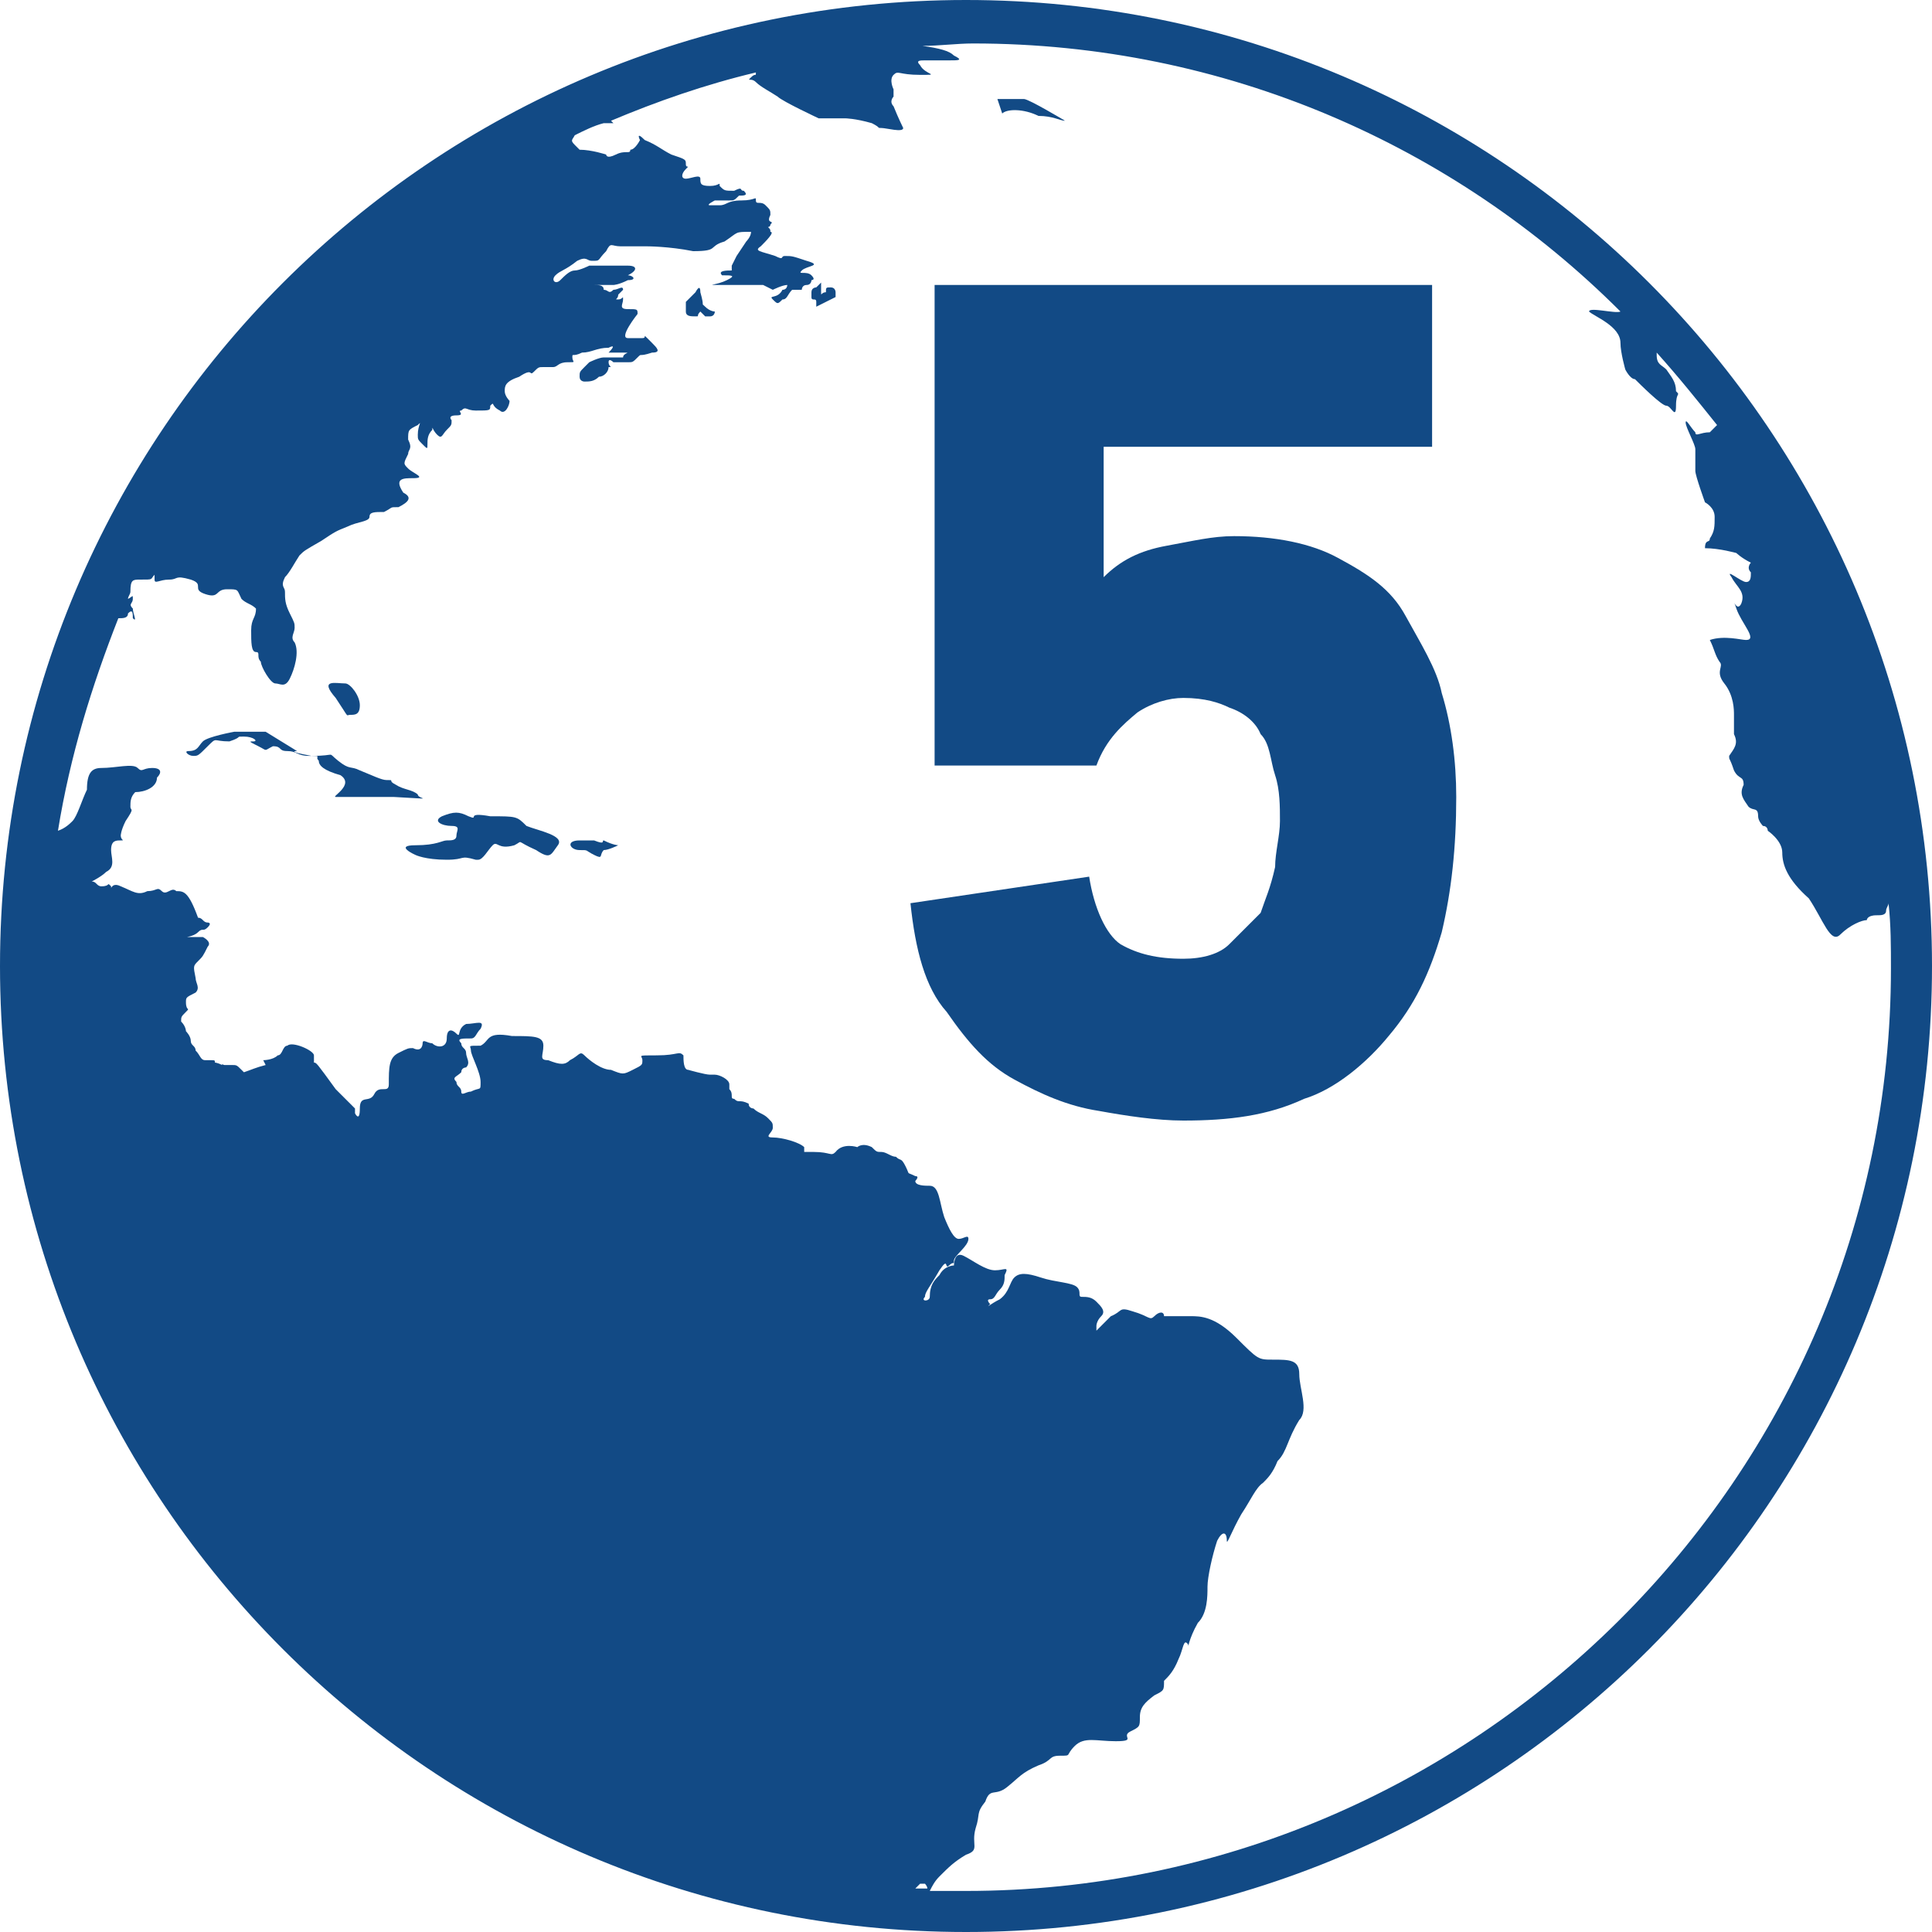 <?xml version="1.0" encoding="utf-8"?>
<!-- Generator: Adobe Illustrator 21.0.0, SVG Export Plug-In . SVG Version: 6.00 Build 0)  -->
<svg version="1.1" id="Layer_1" xmlns="http://www.w3.org/2000/svg" xmlns:xlink="http://www.w3.org/1999/xlink" x="0px" y="0px"
	 width="80px" height="80px" viewBox="0 0 80 80" style="enable-background:new 0 0 80 80;" xml:space="preserve">
<style type="text/css">
	.st0{fill:#124A85;}
</style>
<g>
	<path class="st0" d="M40,0C17.9,0,0,17.9,0,40s17.9,40,40,40s40-17.9,40-40S62.1,0,40,0z M37.9,78.2l0.2-0.2h0.2
		c0,0,0.1,0.1,0.1,0.2C38.2,78.2,38.1,78.2,37.9,78.2z M40,78.3c-0.5,0-1,0-1.5,0c0.1-0.2,0.2-0.4,0.4-0.6c0.4-0.4,0.6-0.6,1.1-0.9
		c0.6-0.2,0.2-0.4,0.4-1.1c0.2-0.6,0-0.6,0.4-1.1c0.2-0.6,0.4-0.2,0.9-0.6s0.6-0.6,1.3-0.9c0.6-0.2,0.4-0.4,0.9-0.4s0.2,0,0.6-0.4
		s0.9-0.2,1.7-0.2c0.9,0,0.2-0.2,0.6-0.4c0.4-0.2,0.4-0.2,0.4-0.6s0.2-0.6,0.6-0.9c0.4-0.2,0.4-0.2,0.4-0.6c0.2-0.2,0.4-0.4,0.6-0.9
		c0.2-0.4,0.2-0.9,0.4-0.6c0,0.2,0-0.2,0.4-0.9c0.4-0.4,0.4-1.1,0.4-1.5s0.2-1.3,0.4-1.9c0.2-0.4,0.4-0.4,0.4,0
		c0,0.2,0.2-0.4,0.6-1.1c0.4-0.6,0.6-1.1,0.9-1.3c0.2-0.2,0.4-0.4,0.6-0.9c0.4-0.4,0.4-0.9,0.9-1.7c0.4-0.4,0-1.3,0-1.9
		c0-0.6-0.4-0.6-1.1-0.6c-0.6,0-0.6,0-1.5-0.9s-1.5-0.9-1.9-0.9s-1.1,0-1.1,0c0-0.2-0.2-0.2-0.4,0s-0.2,0-0.9-0.2
		c-0.6-0.2-0.4,0-0.9,0.2c-0.2,0.2-0.6,0.6-0.6,0.6v-0.2c0,0,0-0.2,0.2-0.4s0-0.4-0.2-0.6c-0.2-0.2-0.4-0.2-0.6-0.2
		c-0.2,0,0-0.2-0.2-0.4s-0.9-0.2-1.5-0.4s-0.9-0.2-1.1,0c-0.2,0.2-0.2,0.6-0.6,0.9C41,54,40.8,54.2,41,54c0,0-0.2-0.2,0-0.2
		s0.2-0.2,0.4-0.4s0.2-0.4,0.2-0.6c0.2-0.4,0-0.2-0.4-0.2s-0.9-0.4-1.3-0.6c-0.4-0.2-0.4,0.4-0.4,0.4s-0.4,0-0.6,0.4
		c-0.2,0.2-0.4,0.4-0.4,0.9c0,0.2-0.4,0.2-0.2,0c0-0.2,0.2-0.4,0.6-1.1c0.4-0.6,0.2,0,0.4-0.2s0.2,0,0.2-0.2s0.6-0.6,0.6-0.9
		c0-0.2-0.2,0-0.4,0s-0.4-0.4-0.6-0.9c-0.2-0.6-0.2-1.3-0.6-1.3c-0.2,0-0.6,0-0.6-0.2c0,0,0.2-0.2,0-0.2c-0.4-0.2-0.2,0-0.4-0.4
		s-0.2-0.2-0.4-0.4c-0.2,0-0.4-0.2-0.6-0.2c-0.2,0-0.2,0-0.4-0.2c-0.4-0.2-0.6,0-0.6,0s-0.6-0.2-0.9,0.2c-0.2,0.2-0.2,0-0.9,0
		c-0.4,0-0.4,0-0.4,0v-0.2c-0.2-0.2-0.9-0.4-1.3-0.4s0-0.2,0-0.4s0-0.2-0.2-0.4s-0.4-0.2-0.6-0.4c0,0-0.2,0-0.2-0.2
		c-0.4-0.2-0.4,0-0.6-0.2c-0.2,0,0-0.2-0.2-0.4c0,0,0,0,0-0.2s-0.4-0.4-0.6-0.4s-0.2,0-0.2,0c-0.2,0-0.9-0.2-0.9-0.2
		c-0.2,0-0.2-0.4-0.2-0.6c-0.2-0.2-0.2,0-1.1,0s-0.6,0-0.6,0.2s0,0.2-0.4,0.4s-0.4,0.2-0.9,0c-0.4,0-0.9-0.4-1.1-0.6
		c-0.2-0.2-0.2,0-0.6,0.2c-0.2,0.2-0.4,0.2-0.9,0c-0.4,0-0.2-0.2-0.2-0.6s-0.4-0.4-1.3-0.4c-1.1-0.2-0.9,0.2-1.3,0.4
		c-0.6,0-0.4,0-0.4,0.2s0.4,0.9,0.4,1.3s0,0.2-0.4,0.4c-0.2,0-0.4,0.2-0.4,0s-0.2-0.2-0.2-0.4c-0.2-0.2,0-0.2,0.2-0.4
		c0-0.2,0.2-0.2,0.2-0.2c0.2-0.2,0-0.4,0-0.6c0-0.2-0.2-0.2-0.2-0.4c-0.2-0.2,0-0.2,0.4-0.2c0.2,0,0.2-0.2,0.4-0.4
		c0.2-0.4-0.2-0.2-0.6-0.2c-0.4,0.2-0.2,0.6-0.4,0.4c-0.2-0.2-0.4-0.2-0.4,0.2s-0.4,0.4-0.6,0.2c-0.2,0-0.4-0.2-0.4,0
		c0,0,0,0.4-0.4,0.2c-0.2,0-0.2,0-0.6,0.2s-0.4,0.6-0.4,1.3c0,0.4-0.4,0-0.6,0.4c-0.2,0.4-0.6,0-0.6,0.6s-0.2,0.2-0.2,0.2s0,0,0-0.2
		l-0.2-0.2c-0.2-0.2-0.2-0.2-0.6-0.6C13.1,44,13.1,44,13,44c0-0.1,0-0.2,0-0.3c0-0.2-0.9-0.6-1.1-0.4c-0.2,0-0.2,0.4-0.4,0.4
		c-0.2,0.2-0.6,0.2-0.6,0.2l0.1,0.2c-0.4,0.1-0.6,0.2-0.9,0.3L10,44.3c-0.2-0.2-0.2-0.2-0.4-0.2c-0.1,0-0.2,0-0.3,0s-0.1-0.1-0.1,0
		C9,44,8.9,44,8.9,44c0-0.1,0-0.1-0.2-0.1c0,0,0,0-0.2,0s-0.2-0.2-0.4-0.4c0-0.2-0.2-0.2-0.2-0.4s-0.2-0.4-0.2-0.4s0-0.2-0.2-0.4
		c0-0.2,0-0.2,0.2-0.4s0,0,0-0.4c0-0.2,0-0.2,0.4-0.4c0.2-0.2,0-0.4,0-0.6C8,40,8,40,8.2,39.8s0.2-0.2,0.4-0.6
		c0.2-0.2-0.2-0.4-0.2-0.4s-0.4,0-0.6,0s0.2,0,0.4-0.2c0.2-0.2,0.2,0,0.4-0.2s0-0.2,0-0.2c-0.2,0-0.2-0.2-0.4-0.2
		c-0.4-1.1-0.6-1.1-0.9-1.1c-0.2-0.2-0.4,0.2-0.6,0s-0.2,0-0.6,0c-0.4,0.2-0.6,0-1.1-0.2c-0.4-0.2-0.4,0.2-0.4,0c-0.2-0.2,0,0-0.4,0
		c-0.2,0-0.2-0.2-0.4-0.2c0,0,0.4-0.2,0.6-0.4c0.4-0.2,0.2-0.6,0.2-0.9c0-0.4,0.2-0.4,0.4-0.4c0.2,0,0,0,0-0.2c0,0,0-0.2,0.2-0.6
		c0.4-0.6,0.2-0.4,0.2-0.6c0-0.2,0-0.4,0.2-0.6c0.4,0,0.9-0.2,0.9-0.6c0.2-0.2,0.2-0.4-0.2-0.4s-0.4,0.2-0.6,0s-0.9,0-1.5,0
		c-0.4,0-0.6,0.2-0.6,0.9C3.4,33.1,3.2,33.8,3,34c-0.1,0.1-0.3,0.3-0.6,0.4c0.5-3.1,1.4-6,2.5-8.8c0.2,0,0.4,0,0.4-0.2
		c0.2-0.2,0.2,0,0.2,0.2c0.2,0.2,0-0.2,0-0.4c-0.2-0.2,0-0.2,0-0.4c0-0.2,0-0.1-0.2,0c0-0.1,0.1-0.2,0.1-0.3C5.4,24,5.5,24,5.8,24
		c0.6,0,0.4,0,0.6-0.2c0,0,0,0,0,0.2s0.2,0,0.6,0s0.2-0.2,0.9,0c0.6,0.2,0,0.4,0.6,0.6s0.4-0.2,0.9-0.2s0.4,0,0.6,0.4
		c0.2,0.2,0.4,0.2,0.6,0.4c0,0.4-0.2,0.4-0.2,0.9s0,0.9,0.2,0.9s0,0.2,0.2,0.4c0,0.2,0.4,0.9,0.6,0.9c0.2,0,0.4,0.2,0.6-0.2
		c0.2-0.4,0.4-1.1,0.2-1.5c-0.2-0.2,0-0.4,0-0.6s0-0.2-0.2-0.6s-0.2-0.6-0.2-0.9c0-0.2-0.2-0.2,0-0.6c0.2-0.2,0.4-0.6,0.6-0.9
		c0.2-0.2,0.2-0.2,0.9-0.6c0.6-0.4,0.6-0.4,1.1-0.6c0.4-0.2,0.9-0.2,0.9-0.4c0-0.2,0.2-0.2,0.6-0.2c0.4-0.2,0.2-0.2,0.6-0.2
		c0.4-0.2,0.6-0.4,0.2-0.6c-0.4-0.6,0-0.6,0.4-0.6c0.6,0,0-0.2-0.2-0.4c-0.2-0.2-0.2-0.2,0-0.6c0-0.2,0.2-0.2,0-0.6
		c0-0.4,0-0.4,0.4-0.6c0.2-0.2,0,0,0,0.4c0,0.2,0,0.2,0.2,0.4c0.2,0.2,0.2,0.2,0.2,0s0-0.4,0.2-0.6c0-0.2,0,0,0.2,0.2s0.2,0,0.4-0.2
		c0.2-0.2,0.2-0.2,0.2-0.4c0,0-0.2-0.2,0.2-0.2s0-0.2,0.2-0.2c0.2-0.2,0.2,0,0.6,0c0.6,0,0.6,0,0.6-0.2c0.2-0.2,0,0,0.4,0.2
		c0.2,0.2,0.4-0.2,0.4-0.4c0,0-0.2-0.2-0.2-0.4c0-0.2,0-0.4,0.6-0.6c0.6-0.4,0.4,0,0.6-0.2s0.2-0.2,0.4-0.2c0.2,0,0.2,0,0.4,0
		c0.2,0,0.2-0.2,0.6-0.2s0.2,0,0.2-0.2s0,0,0.4-0.2c0.4,0,0.6-0.2,1.1-0.2c0.4-0.2,0,0.2,0,0.2s0.2,0,0.6,0s0,0,0,0.2
		c0,0-0.2,0-0.4,0c-0.2,0-0.2,0-0.4,0c-0.2,0-0.6,0.2-0.6,0.2s0,0-0.2,0.2S24,15.4,24,15.6s0.2,0.2,0.2,0.2c0.2,0,0.4,0,0.6-0.2
		c0.2,0,0.4-0.2,0.4-0.4c0.2,0,0,0,0-0.2s0.2,0,0.2,0h0.2c0.2,0,0,0,0.4,0c0.2,0,0.2,0,0.4-0.2c0.2-0.2,0,0,0.6-0.2
		c0.4,0,0.2-0.2,0-0.4s0,0-0.2-0.2s0,0-0.2,0s-0.2,0-0.6,0s0.4-1,0.4-1c0-0.2,0-0.2-0.4-0.2s-0.2-0.2-0.2-0.4s0,0-0.2,0s0,0,0-0.2
		c0.2-0.2,0.2-0.2,0.2-0.2c0-0.2-0.2,0-0.4,0c-0.2,0.2-0.2,0-0.4,0c0-0.2-0.2-0.2-0.4-0.2c0,0,0,0,0.2,0s0.2,0,0.2,0h0.4
		c0,0,0.2,0,0.6-0.2c0.4,0,0.2-0.2,0-0.2c0.4-0.2,0.4-0.4,0-0.4s-1.6,0-1.6,0s-0.4,0.2-0.6,0.2s-0.4,0.2-0.6,0.4s-0.4,0-0.2-0.2
		c0.2-0.2,0.4-0.2,0.9-0.6c0.4-0.2,0.4,0,0.6,0c0.4,0,0.2,0,0.6-0.4c0.2-0.4,0.2-0.2,0.6-0.2c0.2,0,1.1,0,1.1,0s0.9,0,1.9,0.2
		c1.1,0,0.6-0.2,1.3-0.4c0.6-0.4,0.4-0.4,1.1-0.4c0,0.2-0.2,0.4-0.2,0.4l-0.4,0.6L30.3,11c0,0,0,0,0,0.2c-0.2,0-0.6,0-0.4,0.2
		c0.4,0,0.6,0,0.2,0.2s-0.9,0.2-0.4,0.2s1.5,0,1.5,0h0.4L32,12c0,0,0.4-0.2,0.6-0.2c0,0,0,0.2-0.2,0.2c-0.2,0.4-0.6,0.2-0.4,0.4
		c0.2,0.2,0.2,0.2,0.4,0c0.2,0,0.2-0.2,0.4-0.4c0.2,0,0.2,0,0.4,0c0,0,0-0.2,0.2-0.2s0.2-0.2,0.2-0.2s0.2,0,0-0.2s-0.6,0-0.4-0.2
		c0.2-0.2,0.9-0.2,0.2-0.4c-0.6-0.2-0.6-0.2-0.9-0.2c-0.2,0,0,0.2-0.4,0c-0.6-0.2-0.9-0.2-0.6-0.4c0.2-0.2,0.6-0.6,0.4-0.6
		c0-0.1,0-0.1-0.1-0.2c0,0,0.1,0,0.1-0.1c0.2-0.2-0.2,0,0-0.4c0-0.2,0-0.2-0.2-0.4s-0.4,0-0.4-0.2s0,0-0.6,0s-0.6,0.2-0.9,0.2
		c-0.2,0-0.2,0-0.4,0c-0.2,0,0.2-0.2,0.2-0.2s0.4,0,0.6,0s0.2,0,0.4-0.2c0.2,0,0.4,0,0.2-0.2c-0.2,0,0-0.2-0.4,0
		c-0.4,0-0.4,0-0.6-0.2c0-0.2,0,0-0.4,0S29,7.6,29,7.4s-0.4,0-0.6,0s-0.2-0.2,0-0.4c0.2-0.2,0,0,0-0.2s0-0.2-0.6-0.4
		c-0.4-0.2-0.6-0.4-1.1-0.6c-0.4-0.4-0.2,0-0.2,0s-0.2,0.4-0.4,0.4c0,0.2-0.2,0-0.6,0.2s-0.4,0-0.4,0S24.5,6.2,24,6.2
		c-0.2-0.2,0,0-0.2-0.2s-0.1-0.2,0-0.4c0.4-0.2,0.8-0.4,1.2-0.5h0.2c0,0,0.1,0,0.2,0L25.3,5c1.9-0.8,3.9-1.5,6-2c0,0.2,0,0-0.2,0.2
		s0,0,0.2,0.2s0.6,0.4,0.9,0.6c0.2,0.2,1.7,0.9,1.7,0.9H35c0,0,0.4,0,1.1,0.2c0.4,0.2,0.2,0.2,0.4,0.2s0.9,0.2,0.9,0
		c0,0-0.2-0.4-0.4-0.9C36.8,4.2,37,4,37,4V3.7c0,0-0.2-0.4,0-0.6s0.2,0,1.1,0s0.2,0,0-0.4c-0.2-0.2,0-0.2,0.2-0.2s0.2,0,0.4,0
		c0,0,0.2,0,0.6,0s0.6,0,0.2-0.2c-0.2-0.2-0.6-0.3-1.3-0.4c0.7,0,1.4-0.1,2.1-0.1c10.4,0,19.9,4.2,26.8,11.1c-0.2,0.1-1.3-0.2-1.3,0
		c0.2,0.2,1.3,0.6,1.3,1.3c0,0.4,0.2,1.1,0.2,1.1s0.2,0.4,0.4,0.4c0.2,0.2,1.1,1.1,1.3,1.1c0.2,0,0.4,0.6,0.4,0s0.2-0.4,0-0.6
		c0-0.4-0.2-0.6-0.4-0.9c-0.2-0.2-0.4-0.2-0.4-0.6v-0.1c0.9,1,1.7,2,2.5,3c-0.2,0.2-0.3,0.3-0.3,0.3c-0.4,0-0.6,0.2-0.6,0
		c-0.2-0.2-0.4-0.6-0.4-0.4s0.4,0.9,0.4,1.1s0,0.4,0,0.9c0,0.2,0.4,1.3,0.4,1.3S71,21,71,21.4s0,0.6-0.2,0.9c0,0.2-0.2,0-0.2,0.4
		c0.6,0,1.3,0.2,1.3,0.2s0.2,0.2,0.6,0.4c0,0-0.2,0.2,0,0.4c0,0.2,0,0.4-0.2,0.4s-0.9-0.6-0.6-0.2c0.2,0.4,0.6,0.6,0.4,1.1
		c-0.2,0.4-0.4-0.4-0.2,0.2c0.2,0.6,0.9,1.3,0.4,1.3c-0.2,0-0.9-0.2-1.5,0c0.2,0.4,0.2,0.6,0.4,0.9c0.2,0.2-0.2,0.4,0.2,0.9
		s0.4,1.1,0.4,1.3c0,0.2,0,0.4,0,0.6v0.2c0.2,0.4,0,0.6-0.2,0.9c0,0.2,0,0,0.2,0.6c0.2,0.4,0.4,0.2,0.4,0.6c-0.2,0.4,0,0.6,0.2,0.9
		c0.2,0.2,0.4,0,0.4,0.4c0,0.2,0.2,0.4,0.2,0.4c0.2,0,0.2,0.2,0.2,0.2s0.6,0.4,0.6,0.9s0.2,1.1,1.1,1.9c0.6,0.9,0.9,1.9,1.3,1.5
		s0.9-0.6,1.1-0.6c0,0,0-0.2,0.4-0.2c0.2,0,0.4,0,0.4-0.2c0-0.1,0.1-0.2,0.1-0.3c0.1,0.9,0.1,1.8,0.1,2.7C78.3,61.2,61,78.3,40,78.3
		z"/>
	<path class="st0" d="M58.2,25.5c-0.6-1.1-1.5-1.7-2.8-2.4c-1.1-0.6-2.6-0.9-4.3-0.9c-0.9,0-1.7,0.2-2.8,0.4
		c-1.1,0.2-1.9,0.6-2.6,1.3v-5.4h13.6v-6.7H38.7v19.9h6.7c0.4-1.1,1.1-1.7,1.7-2.2c0.6-0.4,1.3-0.6,1.9-0.6c0.9,0,1.5,0.2,1.9,0.4
		c0.6,0.2,1.1,0.6,1.3,1.1c0.4,0.4,0.4,1.1,0.6,1.7C53,32.7,53,33.4,53,34c0,0.6-0.2,1.3-0.2,1.9c-0.2,0.9-0.4,1.3-0.6,1.9
		c-0.4,0.4-0.9,0.9-1.3,1.3c-0.4,0.4-1.1,0.6-1.9,0.6c-1.1,0-1.9-0.2-2.6-0.6c-0.6-0.4-1.1-1.5-1.3-2.8l-7.4,1.1
		c0.2,1.9,0.6,3.5,1.5,4.5c0.9,1.3,1.7,2.2,2.8,2.8s2.2,1.1,3.5,1.3c1.1,0.2,2.4,0.4,3.5,0.4c1.9,0,3.5-0.2,5-0.9
		c1.3-0.4,2.6-1.5,3.5-2.6c1.1-1.3,1.7-2.6,2.2-4.3c0.4-1.7,0.6-3.5,0.6-5.6c0-1.5-0.2-3-0.6-4.3C59.5,27.7,58.8,26.6,58.2,25.5z"/>
	<path class="st0" d="M17.3,32.9c-0.2-0.2-0.6-0.2-0.9-0.4c-0.4-0.2,0-0.2-0.4-0.2c-0.2,0-0.6-0.2-1.1-0.4c-0.4-0.2-0.4,0-0.9-0.4
		s0-0.2-1.1-0.2c-1.1-0.2-0.6-0.2-0.6-0.2L11,30.3H9.7c0,0-1.1,0.2-1.3,0.4c-0.2,0.2-0.2,0.4-0.6,0.4c-0.2,0,0,0.2,0.2,0.2
		c0.2,0,0.2,0,0.6-0.4s0.2-0.2,0.9-0.2c0.6-0.2,0.2-0.2,0.6-0.2s0.6,0.2,0.4,0.2c-0.2,0-0.2,0,0.2,0.2s0.2,0.2,0.6,0
		c0.4,0,0.2,0.2,0.6,0.2s0.4,0.2,0.9,0.2c0.6,0,0.2,0,0.4,0.2c0,0.2,0.2,0.4,0.9,0.6c0.6,0.4-0.4,0.9-0.2,0.9s0.6,0,2.4,0
		C18.2,33.1,17.3,33.1,17.3,32.9z"/>
	<path class="st0" d="M24.6,34.8c-0.4,0-0.2,0-0.6,0c-0.6,0-0.4,0.4,0,0.4s0.2,0,0.6,0.2s0.2,0,0.4-0.2c0.2,0,0.6-0.2,0.6-0.2
		s-0.2,0-0.6-0.2C24.9,34.8,25.1,35,24.6,34.8z"/>
	<path class="st0" d="M14.5,29.6c0.2,0,0.4,0,0.4-0.4s-0.4-0.9-0.6-0.9c-0.4,0-1.1-0.2-0.4,0.6C14.5,29.8,14.3,29.6,14.5,29.6z"/>
	<path class="st0" d="M29,12.1c0-0.4-0.2,0-0.2,0l-0.4,0.4c0,0,0,0.2,0,0.4s0.2,0.2,0.4,0.2c0.2,0,0,0,0.2-0.2l0.2,0.2
		c0,0,0,0,0.2,0s0.2-0.2,0.2-0.2s-0.2,0-0.4-0.2C29,12.5,29.2,12.8,29,12.1z"/>
	<path class="st0" d="M34.4,11.9c-0.2,0-0.2,0-0.2,0.2c-0.2,0-0.2,0.2-0.2,0v-0.4c-0.2,0.2-0.2,0.2-0.2,0.2s-0.2,0-0.2,0.2
		s0,0.2,0,0.2c0,0.2,0.2,0,0.2,0.2s0,0.2,0,0.2l0.4-0.2l0.4-0.2v-0.2C34.6,12.1,34.6,11.9,34.4,11.9z"/>
	<path class="st0" d="M43,4.8c0.6,0,0.9,0.2,1.1,0.2c0,0-1.5-0.9-1.7-0.9c-0.4,0-1.1,0-1.1,0l0.2,0.6C41.7,4.5,42.4,4.5,43,4.8z"/>
	<path class="st0" d="M21.8,34.2c-0.4-0.4-0.4-0.4-1.5-0.4c-1.1-0.2-0.4,0.2-0.9,0c-0.4-0.2-0.6-0.2-1.1,0c-0.4,0.2,0,0.4,0.4,0.4
		s0.2,0.2,0.2,0.4s-0.2,0.2-0.4,0.2c-0.2,0-0.4,0.2-1.3,0.2s0,0.4,0,0.4s0.4,0.2,1.3,0.2c0.8,0,0.5-0.2,1.2,0h0.1
		c0.2,0,0.4-0.4,0.6-0.6c0.2-0.2,0.2,0.2,0.9,0c0.4-0.2,0-0.2,0.9,0.2c0.6,0.4,0.6,0.2,0.9-0.2C23.4,34.6,22.3,34.4,21.8,34.2z"/>
</g>
</svg>
